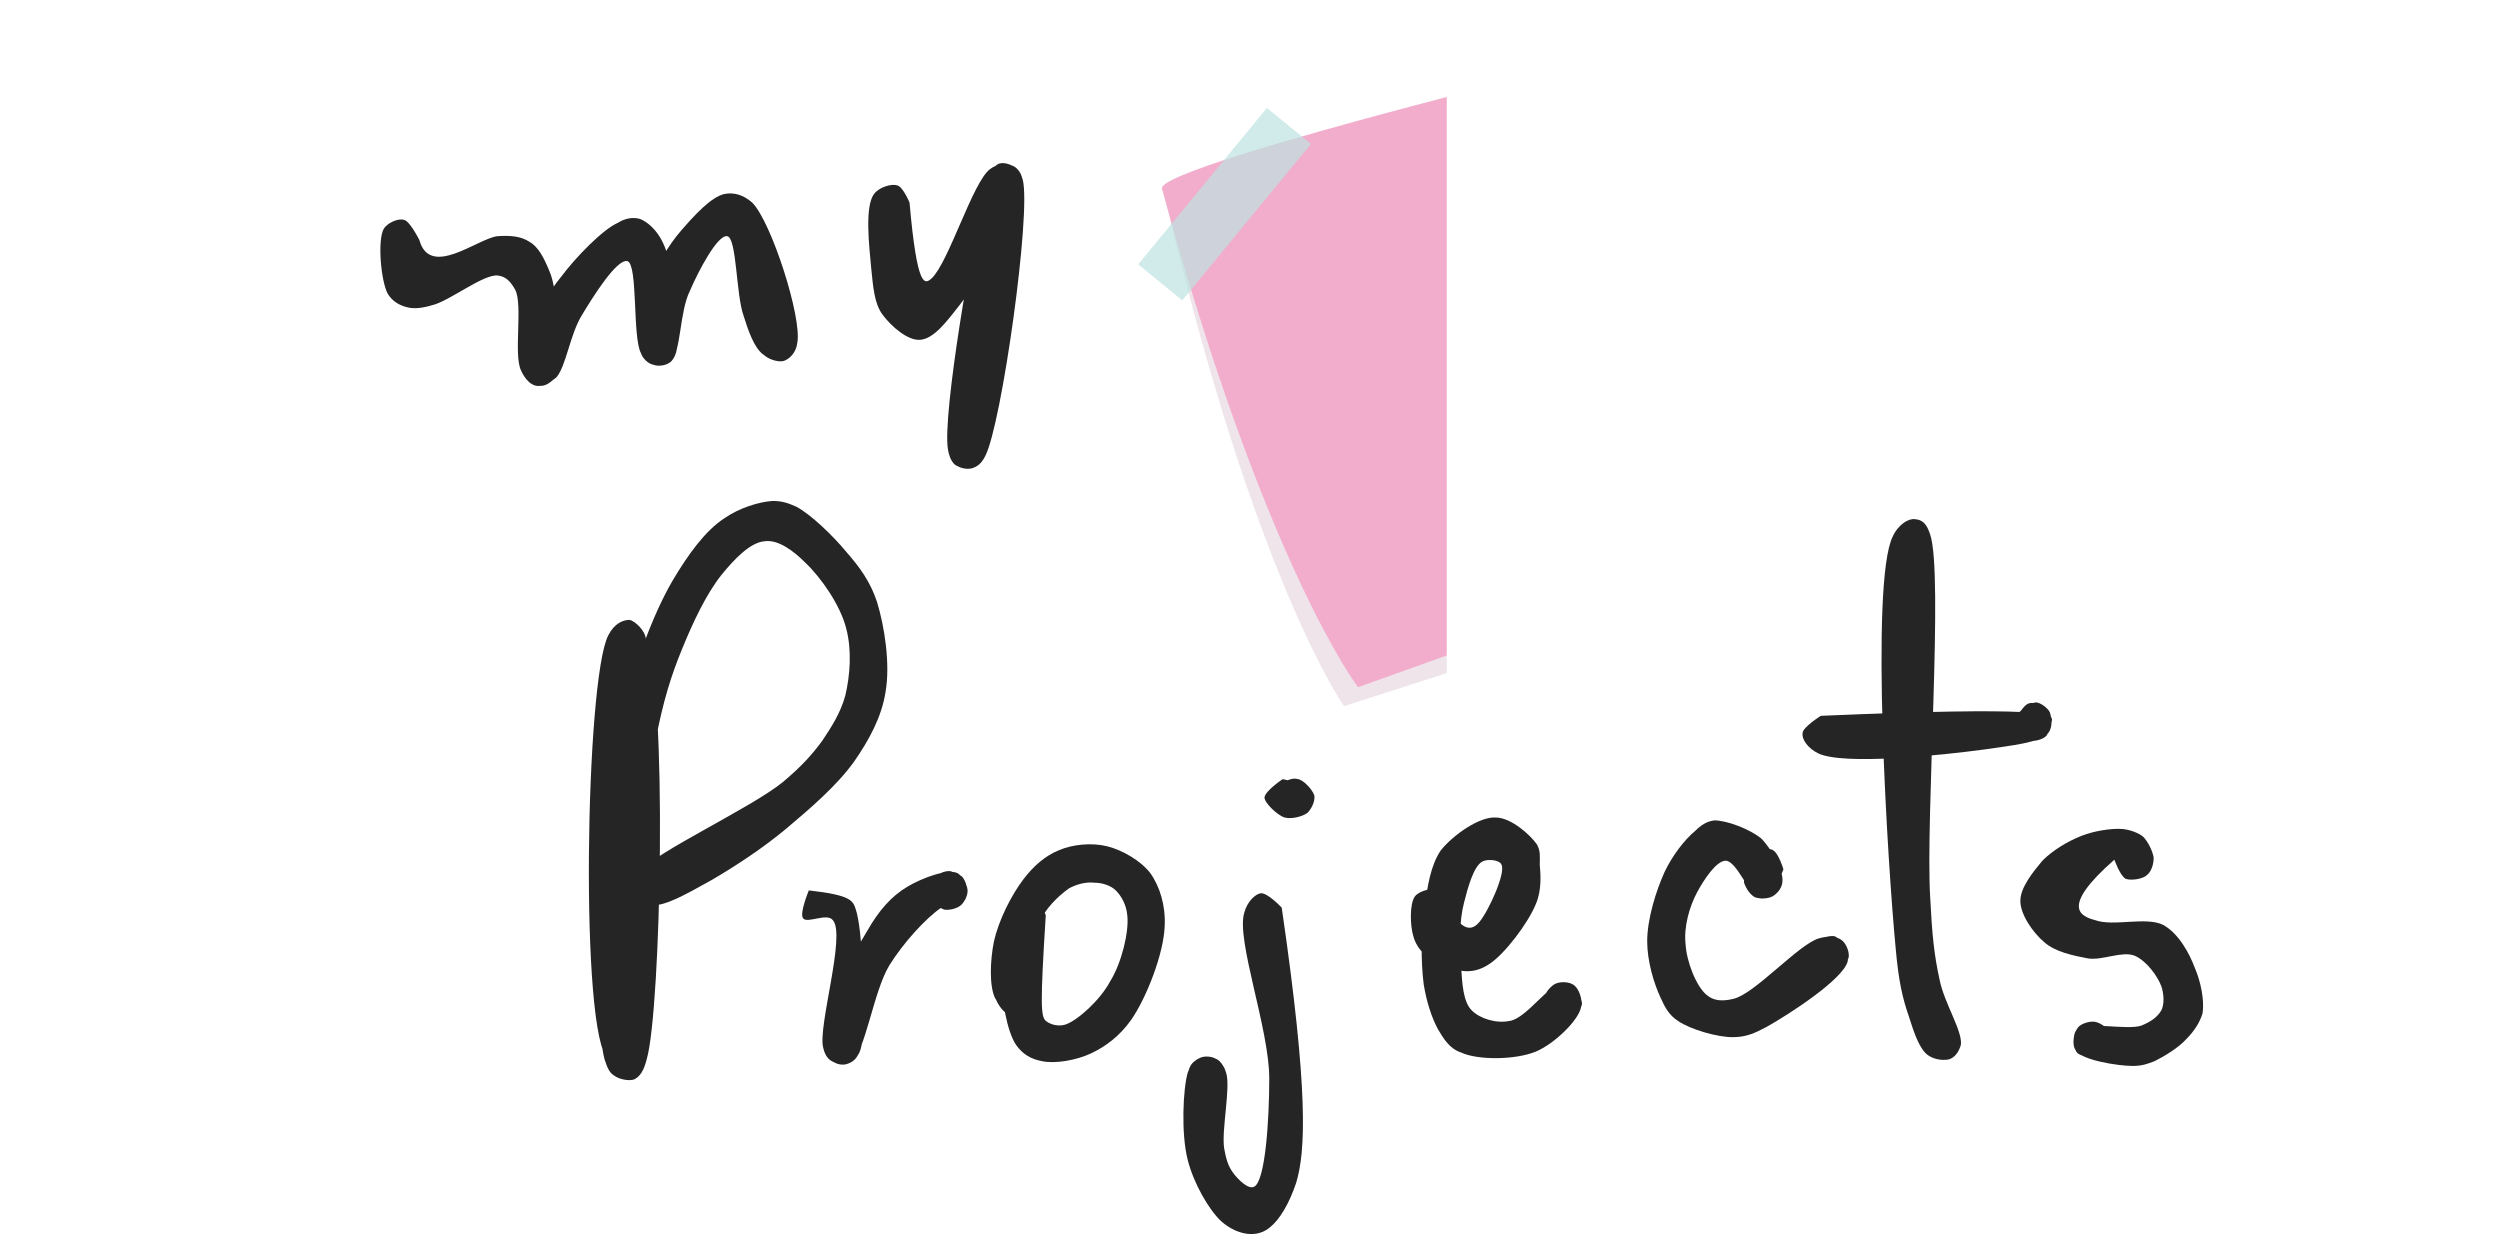<svg xmlns="http://www.w3.org/2000/svg" xmlns:xlink="http://www.w3.org/1999/xlink" width="6912" zoomAndPan="magnify" viewBox="0 0 5184 2592" height="3456" preserveAspectRatio="xMidYMid meet" version="1.0"><defs><filter x="0%" y="0%" width="100%" height="100%" id="1b1fa8ec2f"><feColorMatrix values="0 0 0 0 1 0 0 0 0 1 0 0 0 0 1 0 0 0 1 0" color-interpolation-filters="sRGB"/></filter><clipPath id="3e7f9ac19a"><path d="M 1221 1038.309 L 1840 1038.309 L 1840 2240 L 1221 2240 Z M 1221 1038.309 " clip-rule="nonzero"/></clipPath><clipPath id="3214d001a9"><path d="M 1253.512 1345.102 C 1309.207 1285.43 1327.109 1299.352 1339.043 1325.211 C 1384.793 1424.664 1370.867 2094.98 1341.031 2196.426 C 1335.066 2220.293 1327.109 2232.227 1315.176 2238.195 C 1305.23 2242.172 1283.348 2238.195 1273.402 2230.238 C 1263.457 2224.27 1259.48 2214.324 1253.512 2196.426 C 1237.602 2138.742 1239.59 1939.832 1247.547 1818.5 C 1253.512 1701.145 1265.449 1583.789 1291.305 1478.367 C 1315.176 1380.902 1352.965 1275.484 1394.738 1203.875 C 1426.562 1150.172 1462.367 1100.445 1502.148 1074.586 C 1533.973 1052.707 1573.754 1040.773 1601.602 1038.785 C 1621.492 1038.785 1633.426 1042.762 1651.328 1050.719 C 1681.164 1066.629 1726.914 1110.391 1754.758 1144.203 C 1782.605 1176.031 1804.488 1205.867 1818.41 1247.637 C 1834.324 1299.352 1846.258 1376.926 1836.312 1434.609 C 1828.355 1486.324 1802.496 1534.062 1770.672 1579.812 C 1734.867 1629.539 1679.176 1677.277 1629.449 1719.047 C 1581.711 1758.828 1524.027 1796.621 1476.289 1824.469 C 1436.508 1846.348 1392.75 1872.207 1364.902 1876.184 C 1348.988 1880.16 1335.066 1878.172 1327.109 1872.207 C 1317.164 1866.238 1309.207 1850.324 1309.207 1838.391 C 1309.207 1828.445 1317.164 1812.535 1327.109 1806.566 C 1339.043 1800.598 1364.902 1802.59 1374.848 1810.543 C 1384.793 1816.512 1390.758 1834.414 1388.77 1844.359 C 1388.77 1856.293 1376.836 1870.215 1368.879 1874.195 C 1358.934 1880.16 1341.031 1880.16 1331.086 1874.195 C 1321.141 1870.215 1311.195 1854.305 1309.207 1844.359 C 1309.207 1832.426 1313.184 1822.48 1325.121 1808.555 C 1358.934 1766.785 1557.84 1675.289 1623.48 1621.582 C 1661.273 1589.758 1683.152 1565.887 1705.031 1536.051 C 1724.922 1506.215 1742.824 1478.367 1752.77 1442.566 C 1762.715 1400.797 1766.695 1349.078 1754.758 1303.332 C 1742.824 1255.594 1703.043 1197.91 1669.23 1166.086 C 1645.359 1142.215 1613.535 1118.348 1585.688 1122.324 C 1555.852 1124.312 1522.039 1160.117 1496.18 1191.941 C 1464.355 1231.723 1436.508 1291.395 1414.629 1345.102 C 1390.758 1402.785 1374.848 1456.488 1360.922 1528.094 C 1341.031 1623.57 1329.098 1762.805 1323.129 1876.184 C 1317.164 1981.605 1352.965 2144.707 1321.141 2182.5 C 1307.219 2200.402 1277.383 2208.359 1261.469 2196.426 C 1201.797 2150.676 1213.73 1406.762 1261.469 1317.254 C 1273.402 1293.387 1291.305 1285.43 1305.23 1285.43 C 1317.164 1287.418 1339.043 1309.297 1339.043 1325.211 C 1341.031 1345.102 1313.184 1388.859 1297.273 1392.84 C 1287.328 1396.816 1271.414 1388.859 1263.457 1380.902 C 1255.504 1372.949 1253.512 1345.102 1253.512 1345.102 " clip-rule="nonzero"/></clipPath><clipPath id="d184e8080a"><path d="M 1663 1806 L 2006.656 1806 L 2006.656 2208 L 1663 2208 Z M 1663 1806 " clip-rule="nonzero"/></clipPath><clipPath id="947b637d56"><path d="M 1677.188 1846.348 C 1766.695 1856.293 1768.684 1868.227 1774.648 1886.129 C 1788.574 1927.898 1792.551 2067.133 1790.562 2120.84 C 1788.574 2150.676 1788.574 2174.543 1778.629 2188.469 C 1772.66 2200.402 1758.738 2208.359 1746.805 2206.371 C 1732.879 2204.383 1711 2186.48 1707.023 2164.598 C 1697.078 2118.852 1762.715 1987.57 1798.52 1929.887 C 1822.387 1888.117 1848.246 1858.281 1882.059 1838.391 C 1911.898 1820.488 1965.602 1800.598 1985.492 1810.543 C 1999.414 1818.5 2007.371 1848.336 2003.395 1860.27 C 2001.406 1872.207 1979.523 1886.129 1965.602 1886.129 C 1955.656 1888.117 1939.742 1878.172 1933.777 1868.227 C 1927.809 1858.281 1929.797 1830.434 1935.766 1820.488 C 1943.723 1812.535 1959.633 1804.578 1971.57 1806.566 C 1983.504 1810.543 2003.395 1828.445 2005.383 1840.379 C 2009.359 1852.316 2001.406 1868.227 1993.449 1876.184 C 1985.492 1884.141 1967.59 1888.117 1957.645 1886.129 C 1947.699 1882.152 1933.777 1872.207 1929.797 1860.27 C 1925.82 1850.324 1929.797 1824.469 1939.742 1816.512 C 1949.688 1808.555 1981.516 1808.555 1993.449 1816.512 C 2003.395 1824.469 2009.359 1850.324 2003.395 1860.27 C 1997.426 1872.207 1971.57 1868.227 1951.68 1882.152 C 1919.852 1904.031 1874.105 1953.758 1844.27 2001.496 C 1810.453 2057.191 1794.543 2182.5 1764.703 2202.391 C 1752.77 2210.348 1738.848 2208.359 1728.902 2202.391 C 1718.957 2198.414 1711 2190.457 1707.023 2172.555 C 1695.086 2130.785 1754.758 1937.844 1726.914 1908.008 C 1714.977 1892.098 1673.207 1915.965 1665.25 1904.031 C 1657.297 1894.086 1677.188 1846.348 1677.188 1846.348 " clip-rule="nonzero"/></clipPath><clipPath id="abdf60f8ef"><path d="M 2054 1750 L 2416 1750 L 2416 2202.531 L 2054 2202.531 Z M 2054 1750 " clip-rule="nonzero"/></clipPath><clipPath id="d33b686f00"><path d="M 2168.488 1898.062 C 2156.551 2087.027 2158.543 2106.918 2168.488 2116.863 C 2178.434 2124.816 2194.344 2128.797 2208.27 2124.816 C 2234.125 2116.863 2281.863 2073.102 2301.754 2035.309 C 2325.625 1997.516 2341.535 1931.879 2337.559 1898.062 C 2335.57 1876.184 2325.625 1858.281 2313.691 1846.348 C 2303.742 1836.402 2285.844 1830.434 2269.93 1830.434 C 2254.016 1828.445 2234.125 1832.426 2216.227 1842.371 C 2194.344 1858.281 2166.5 1884.141 2152.574 1917.953 C 2134.672 1959.727 2156.551 2061.168 2136.66 2087.027 C 2126.715 2100.949 2102.848 2106.918 2090.914 2102.938 C 2078.98 2098.961 2065.055 2077.082 2063.066 2065.145 C 2063.066 2053.211 2071.023 2037.297 2080.969 2031.332 C 2092.902 2025.363 2118.762 2027.352 2128.707 2035.309 C 2138.652 2043.266 2144.617 2059.18 2142.629 2071.113 C 2140.641 2083.047 2120.75 2104.926 2108.816 2104.926 C 2094.891 2104.926 2073.012 2087.027 2063.066 2069.125 C 2051.133 2043.266 2053.121 1991.551 2061.078 1951.77 C 2071.023 1908.008 2096.879 1856.293 2122.738 1822.48 C 2142.629 1796.621 2166.5 1774.742 2196.336 1762.805 C 2224.18 1750.871 2263.961 1746.895 2295.789 1754.852 C 2327.613 1762.805 2365.406 1784.688 2385.297 1810.543 C 2405.188 1838.391 2417.121 1878.172 2415.133 1919.945 C 2413.145 1977.625 2377.34 2069.125 2345.516 2114.871 C 2321.645 2148.688 2291.809 2170.566 2261.973 2184.492 C 2232.137 2198.414 2188.379 2206.371 2160.531 2200.402 C 2138.652 2196.426 2120.75 2186.48 2106.824 2166.59 C 2086.934 2136.754 2076.988 2069.125 2075 2021.387 C 2073.012 1971.66 2075 1900.051 2092.902 1876.184 C 2104.836 1862.262 2130.695 1854.305 2144.617 1860.27 C 2156.551 1864.25 2168.488 1898.062 2168.488 1898.062 " clip-rule="nonzero"/></clipPath><mask id="ba042e8382"><g filter="url(#1b1fa8ec2f)"><rect x="-518.4" width="6220.8" fill="#000000" y="-259.2" height="3110.4" fill-opacity="0.89"/></g></mask><clipPath id="513bc3e318"><path d="M 123 146 L 1553 146 L 1553 1465 L 123 1465 Z M 123 146 " clip-rule="nonzero"/></clipPath><clipPath id="146ea5fac5"><path d="M 0.273 319.195 L 1281.434 -49.512 L 1623.535 1139.195 L 342.371 1507.902 Z M 0.273 319.195 " clip-rule="nonzero"/></clipPath><clipPath id="0e55cd1043"><path d="M 0.273 319.195 L 1281.434 -49.512 L 1623.535 1139.195 L 342.371 1507.902 Z M 0.273 319.195 " clip-rule="nonzero"/></clipPath><clipPath id="6c028375f0"><path d="M 0.273 319.195 L 1281.434 -49.512 L 1623.535 1139.195 L 342.371 1507.902 Z M 0.273 319.195 " clip-rule="nonzero"/></clipPath><clipPath id="ed607e9a9f"><path d="M 115 83 L 1596 83 L 1596 1425 L 115 1425 Z M 115 83 " clip-rule="nonzero"/></clipPath><clipPath id="6f46f3e43c"><path d="M 0.273 319.195 L 1281.434 -49.512 L 1623.535 1139.195 L 342.371 1507.902 Z M 0.273 319.195 " clip-rule="nonzero"/></clipPath><clipPath id="59da06dec2"><path d="M 0.273 319.195 L 1281.434 -49.512 L 1623.535 1139.195 L 342.371 1507.902 Z M 0.273 319.195 " clip-rule="nonzero"/></clipPath><clipPath id="9ee0ec31bf"><path d="M 0.273 319.195 L 1281.434 -49.512 L 1623.535 1139.195 L 342.371 1507.902 Z M 0.273 319.195 " clip-rule="nonzero"/></clipPath><clipPath id="f958b4775e"><path d="M 66 54 L 1323 54 L 1323 623 L 66 623 Z M 66 54 " clip-rule="nonzero"/></clipPath><clipPath id="df4d7ebc61"><path d="M 0.273 319.195 L 1281.434 -49.512 L 1623.535 1139.195 L 342.371 1507.902 Z M 0.273 319.195 " clip-rule="nonzero"/></clipPath><clipPath id="5c5179bc3d"><path d="M 0.273 319.195 L 1281.434 -49.512 L 1623.535 1139.195 L 342.371 1507.902 Z M 0.273 319.195 " clip-rule="nonzero"/></clipPath><clipPath id="c1acdfb382"><path d="M 0.273 319.195 L 1281.434 -49.512 L 1623.535 1139.195 L 342.371 1507.902 Z M 0.273 319.195 " clip-rule="nonzero"/></clipPath><clipPath id="b3a79df00b"><rect x="0" width="1626" y="0" height="1515"/></clipPath><clipPath id="255e1181a0"><path d="M 2453.051 1852.004 L 2701.902 1852.004 L 2701.902 2558.934 L 2453.051 2558.934 Z M 2453.051 1852.004 " clip-rule="nonzero"/></clipPath><clipPath id="dd6c50cb63"><path d="M 2657.801 1882.152 C 2713.492 2264.055 2707.527 2387.375 2687.637 2453.016 C 2673.711 2494.785 2653.82 2528.602 2633.93 2544.512 C 2620.008 2556.445 2604.094 2560.426 2586.191 2558.438 C 2570.281 2556.445 2550.391 2548.492 2532.488 2532.578 C 2506.629 2508.711 2474.805 2453.016 2462.871 2405.277 C 2448.945 2351.574 2452.926 2258.086 2462.871 2224.273 C 2468.836 2208.359 2476.793 2198.414 2486.738 2194.438 C 2496.684 2188.469 2514.586 2190.457 2522.543 2196.426 C 2532.488 2202.391 2542.434 2216.316 2542.434 2228.25 C 2542.434 2238.195 2536.465 2254.109 2526.52 2262.062 C 2518.562 2268.031 2500.664 2272.008 2490.719 2268.031 C 2480.773 2264.055 2466.848 2252.117 2464.859 2240.184 C 2460.883 2230.238 2464.859 2212.336 2472.816 2204.383 C 2480.773 2194.438 2506.629 2190.457 2518.562 2194.438 C 2530.5 2198.414 2536.465 2208.359 2542.434 2224.273 C 2552.379 2254.109 2532.488 2343.617 2538.453 2381.41 C 2542.434 2403.289 2546.41 2417.211 2556.355 2431.137 C 2566.301 2445.059 2588.184 2466.938 2600.117 2460.973 C 2623.984 2451.027 2631.941 2319.746 2631.941 2236.207 C 2631.941 2132.773 2562.324 1947.789 2580.227 1892.098 C 2586.191 1870.215 2602.105 1854.305 2614.039 1852.316 C 2627.965 1850.324 2657.801 1882.152 2657.801 1882.152 " clip-rule="nonzero"/></clipPath><clipPath id="620aa5ab78"><path d="M 2621.406 1614.086 L 2725.762 1614.086 L 2725.762 1696.816 L 2621.406 1696.816 Z M 2621.406 1614.086 " clip-rule="nonzero"/></clipPath><clipPath id="f76850b5c3"><path d="M 2659.789 1615.613 C 2717.473 1627.551 2725.43 1643.461 2725.43 1653.406 C 2725.43 1665.344 2715.48 1681.254 2707.527 1687.223 C 2697.582 1693.188 2679.68 1695.18 2669.734 1691.199 C 2659.789 1687.223 2647.855 1673.297 2645.863 1663.352 C 2643.875 1651.418 2647.855 1635.508 2655.809 1627.551 C 2663.766 1619.594 2679.68 1611.637 2691.613 1615.613 C 2703.547 1617.605 2721.449 1637.496 2725.43 1649.43 C 2727.418 1661.363 2719.461 1677.277 2711.504 1685.234 C 2701.559 1693.188 2677.691 1699.156 2663.766 1695.18 C 2649.844 1691.199 2621.996 1665.344 2621.996 1653.406 C 2623.984 1639.484 2659.789 1615.613 2659.789 1615.613 " clip-rule="nonzero"/></clipPath><clipPath id="a8bf1724cb"><path d="M 2925 1695 L 3280.379 1695 L 3280.379 2194.438 L 2925 2194.438 Z M 2925 1695 " clip-rule="nonzero"/></clipPath><clipPath id="a446f77b51"><path d="M 3005.887 1884.141 C 3035.723 1937.844 3055.613 1925.91 3067.547 1911.988 C 3087.438 1888.117 3123.242 1808.555 3113.297 1792.641 C 3109.32 1782.695 3083.461 1780.707 3073.516 1786.676 C 3055.613 1796.621 3043.68 1840.379 3035.723 1872.207 C 3025.777 1910 3025.777 1963.703 3029.758 2003.484 C 3031.746 2037.297 3033.734 2077.082 3051.637 2094.98 C 3069.539 2112.883 3103.352 2122.828 3131.199 2116.863 C 3167.004 2110.895 3216.73 2033.32 3244.574 2037.297 C 3260.488 2039.289 3280.379 2067.137 3280.379 2081.059 C 3280.379 2092.992 3258.5 2112.883 3246.566 2114.871 C 3236.621 2118.852 3218.719 2110.895 3210.762 2102.938 C 3204.793 2094.98 3198.828 2077.082 3202.805 2067.137 C 3204.793 2057.191 3216.73 2043.266 3226.676 2039.289 C 3236.621 2035.309 3254.52 2035.309 3264.465 2043.266 C 3274.414 2051.223 3282.367 2073.102 3278.391 2089.016 C 3272.422 2116.863 3222.695 2164.598 3184.902 2180.512 C 3141.145 2198.414 3063.57 2198.414 3029.758 2182.5 C 3005.887 2174.547 2993.953 2154.652 2982.02 2134.762 C 2968.094 2108.906 2958.148 2077.082 2952.184 2041.277 C 2946.215 1993.539 2946.215 1929.891 2954.172 1880.16 C 2960.137 1838.391 2966.105 1794.633 2987.984 1762.805 C 3013.844 1730.98 3067.547 1693.188 3101.363 1695.18 C 3133.188 1695.18 3172.969 1730.98 3186.895 1750.871 C 3194.848 1764.797 3192.859 1776.73 3192.859 1792.641 C 3194.848 1814.523 3196.84 1846.348 3184.902 1874.195 C 3168.992 1913.977 3119.266 1979.617 3087.438 1999.508 C 3069.539 2011.441 3051.637 2015.418 3033.734 2013.43 C 3009.863 2011.441 2972.074 1993.539 2954.172 1979.617 C 2942.238 1967.68 2934.281 1955.746 2930.301 1939.836 C 2924.336 1919.941 2922.348 1874.195 2934.281 1858.281 C 2944.227 1846.348 2972.074 1840.379 2984.008 1844.359 C 2995.941 1850.324 3005.887 1884.141 3005.887 1884.141 " clip-rule="nonzero"/></clipPath><clipPath id="4050a726f7"><path d="M 3415 1701 L 3834 1701 L 3834 2151 L 3415 2151 Z M 3415 1701 " clip-rule="nonzero"/></clipPath><clipPath id="b533589f9a"><path d="M 3698.086 1802.59 C 3676.203 1860.27 3660.293 1866.238 3648.359 1862.262 C 3626.477 1856.293 3602.609 1786.676 3578.742 1784.688 C 3558.852 1784.688 3532.992 1824.469 3519.066 1850.324 C 3503.156 1880.16 3491.223 1921.934 3495.199 1957.734 C 3497.188 1993.539 3517.078 2045.254 3538.961 2063.156 C 3552.883 2075.09 3570.785 2077.082 3594.652 2071.113 C 3638.414 2061.168 3729.91 1957.734 3771.68 1945.801 C 3791.57 1939.836 3809.473 1941.824 3819.418 1949.781 C 3829.363 1957.734 3835.332 1975.637 3833.344 1985.582 C 3829.363 1997.516 3811.461 2017.406 3797.539 2019.398 C 3787.594 2021.387 3769.691 2015.418 3763.723 2005.473 C 3755.77 1995.527 3753.777 1967.68 3759.746 1957.734 C 3767.703 1947.789 3793.562 1937.844 3805.496 1941.824 C 3817.43 1947.789 3835.332 1973.648 3831.352 1993.539 C 3821.406 2031.332 3710.02 2102.938 3664.27 2128.797 C 3638.414 2142.719 3620.512 2150.676 3592.664 2150.676 C 3560.84 2150.676 3505.145 2134.762 3479.285 2116.863 C 3461.387 2104.926 3453.43 2091.004 3443.484 2069.125 C 3429.559 2039.289 3415.637 1993.539 3415.637 1951.77 C 3415.637 1906.02 3433.539 1848.336 3451.441 1808.555 C 3467.352 1774.742 3493.211 1740.926 3515.09 1723.023 C 3527.023 1711.09 3538.961 1703.133 3554.871 1701.145 C 3580.73 1701.145 3628.469 1719.047 3652.336 1738.938 C 3674.215 1760.816 3698.086 1806.566 3696.098 1826.457 C 3696.098 1840.379 3686.152 1852.316 3676.203 1858.281 C 3666.262 1864.25 3648.359 1864.25 3638.414 1860.27 C 3628.469 1854.305 3620.512 1842.371 3616.531 1830.434 C 3614.543 1814.523 3620.512 1780.707 3632.445 1768.773 C 3642.391 1760.816 3666.262 1756.84 3676.203 1762.809 C 3688.141 1768.773 3698.086 1802.59 3698.086 1802.59 " clip-rule="nonzero"/></clipPath><clipPath id="bf815f7d1e"><path d="M 3901.148 1076 L 4067 1076 L 4067 2198 L 3901.148 2198 Z M 3901.148 1076 " clip-rule="nonzero"/></clipPath><clipPath id="b6989ae27d"><path d="M 3916.883 1160.117 C 3952.688 1072.598 3970.59 1074.586 3980.535 1078.566 C 3990.48 1082.543 3996.445 1090.5 4002.414 1108.402 C 4030.262 1189.953 3992.469 1697.168 4002.414 1860.27 C 4006.391 1937.844 4010.371 1979.617 4022.305 2033.32 C 4032.25 2081.059 4070.043 2138.742 4066.062 2166.59 C 4062.086 2180.512 4054.129 2192.445 4042.195 2196.426 C 4030.262 2200.402 4004.402 2194.438 3996.445 2184.488 C 3988.488 2176.535 3984.512 2158.633 3988.488 2148.688 C 3990.48 2138.742 4002.414 2122.828 4014.348 2120.84 C 4026.281 2118.852 4060.098 2136.754 4064.074 2148.688 C 4068.055 2160.621 4058.109 2186.48 4046.172 2194.438 C 4036.227 2200.402 4012.359 2198.414 3998.434 2188.469 C 3980.535 2176.535 3968.598 2140.73 3958.652 2108.906 C 3944.73 2069.125 3936.773 2033.32 3930.809 1965.691 C 3914.895 1800.598 3877.102 1207.855 3924.84 1112.379 C 3936.773 1086.52 3958.652 1074.586 3970.59 1076.574 C 3984.512 1076.574 4000.426 1100.445 4004.402 1116.359 C 4006.391 1140.227 3988.488 1191.941 3974.566 1201.887 C 3964.621 1209.844 3946.719 1205.867 3936.773 1199.898 C 3926.828 1193.93 3916.883 1160.117 3916.883 1160.117 " clip-rule="nonzero"/></clipPath><clipPath id="938f54e500"><path d="M 3737.43 1456.055 L 4255.926 1456.055 L 4255.926 1574 L 3737.43 1574 Z M 3737.43 1456.055 " clip-rule="nonzero"/></clipPath><clipPath id="b304af79b4"><path d="M 3775.66 1484.336 C 4239.113 1464.445 4255.027 1480.359 4255.027 1492.293 C 4255.027 1506.215 4227.18 1536.051 4215.246 1536.051 C 4201.32 1536.051 4175.465 1506.215 4175.465 1494.281 C 4177.453 1480.359 4207.289 1458.477 4221.211 1456.488 C 4231.156 1456.488 4247.07 1468.422 4251.047 1478.367 C 4255.027 1490.305 4251.047 1516.16 4243.09 1526.105 C 4235.137 1534.062 4217.234 1538.043 4205.301 1536.051 C 4195.355 1532.074 4179.441 1522.129 4177.453 1510.195 C 4175.465 1496.27 4193.363 1462.457 4207.289 1458.477 C 4219.223 1454.5 4243.09 1464.445 4249.059 1474.391 C 4255.027 1486.324 4257.016 1508.203 4247.07 1520.141 C 4231.156 1540.031 4169.496 1545.996 4115.789 1553.953 C 4028.273 1565.887 3821.406 1587.77 3769.691 1561.91 C 3749.801 1551.965 3735.879 1534.062 3737.867 1520.141 C 3737.867 1508.203 3775.66 1484.336 3775.66 1484.336 " clip-rule="nonzero"/></clipPath><clipPath id="f65468bcb8"><path d="M 4189 1718 L 4569 1718 L 4569 2211 L 4189 2211 Z M 4189 1718 " clip-rule="nonzero"/></clipPath><clipPath id="dffac76d5d"><path d="M 4384.316 1782.695 C 4270.938 1882.152 4314.699 1900.051 4344.535 1908.008 C 4382.328 1921.934 4449.957 1900.051 4485.758 1917.953 C 4517.582 1935.855 4539.465 1975.637 4551.398 2007.461 C 4563.332 2035.309 4571.289 2073.102 4567.312 2100.949 C 4561.344 2120.84 4549.41 2138.742 4533.496 2154.652 C 4517.582 2172.555 4487.746 2190.457 4467.855 2200.402 C 4451.945 2206.371 4442 2210.348 4422.109 2210.348 C 4392.273 2210.348 4316.688 2198.414 4304.754 2178.523 C 4294.809 2166.59 4300.773 2140.73 4308.73 2130.785 C 4314.699 2122.828 4332.598 2116.863 4344.535 2118.852 C 4354.48 2120.84 4370.391 2130.785 4374.371 2140.73 C 4378.348 2152.664 4374.371 2180.512 4364.426 2188.469 C 4352.492 2196.426 4314.699 2192.445 4306.742 2182.5 C 4298.785 2172.555 4296.797 2144.707 4306.742 2134.762 C 4322.656 2116.863 4410.172 2136.754 4440.008 2126.809 C 4459.902 2118.852 4473.824 2108.906 4481.781 2094.98 C 4487.746 2083.047 4487.746 2063.156 4481.781 2045.254 C 4473.824 2023.375 4449.957 1991.551 4426.086 1981.605 C 4400.227 1971.66 4360.445 1991.551 4330.609 1987.57 C 4298.785 1981.605 4260.992 1973.648 4239.113 1953.758 C 4215.246 1933.867 4189.387 1896.074 4189.387 1868.227 C 4189.387 1840.379 4215.246 1808.555 4235.137 1784.688 C 4257.016 1762.805 4286.852 1744.906 4316.688 1732.969 C 4342.547 1723.023 4378.348 1717.059 4402.219 1719.047 C 4418.129 1721.035 4434.043 1727.004 4443.988 1734.961 C 4453.934 1744.906 4463.879 1764.797 4465.867 1778.719 C 4465.867 1790.652 4461.891 1806.566 4451.945 1814.523 C 4443.988 1822.48 4420.117 1826.457 4408.184 1822.48 C 4396.25 1816.512 4384.316 1782.695 4384.316 1782.695 " clip-rule="nonzero"/></clipPath><clipPath id="81a7226879"><path d="M 788.512 401 L 1655 401 L 1655 800.863 L 788.512 800.863 Z M 788.512 401 " clip-rule="nonzero"/></clipPath><clipPath id="a38b4c4236"><path d="M 869.621 497.754 C 891.5 577.32 988.965 495.766 1030.738 489.801 C 1058.582 487.809 1080.465 489.801 1098.367 501.734 C 1116.266 511.68 1128.203 535.547 1138.148 559.418 C 1150.082 585.273 1152.07 621.078 1156.047 654.891 C 1158.039 692.684 1167.984 748.379 1158.039 772.246 C 1150.082 788.16 1134.168 800.094 1122.234 800.094 C 1108.312 802.082 1086.43 784.184 1080.465 768.27 C 1072.508 748.379 1090.41 712.574 1102.344 682.738 C 1116.266 646.938 1136.156 607.156 1164.004 573.34 C 1193.84 533.559 1249.535 475.875 1281.359 461.953 C 1297.273 452.008 1313.184 450.02 1327.109 453.996 C 1343.02 459.965 1362.914 477.863 1374.848 503.723 C 1396.727 547.48 1410.648 674.781 1404.684 716.555 C 1402.695 732.465 1398.715 742.41 1390.758 750.367 C 1382.805 756.336 1364.902 760.312 1354.957 756.336 C 1345.012 754.348 1333.074 744.402 1329.098 732.465 C 1319.152 704.617 1333.074 635 1347 593.23 C 1360.922 551.461 1384.793 509.691 1412.641 477.863 C 1438.496 448.027 1474.301 408.246 1502.148 402.281 C 1522.039 398.301 1541.93 404.27 1559.832 420.18 C 1599.613 459.965 1663.262 658.871 1653.316 710.586 C 1651.328 730.477 1637.406 744.402 1625.469 748.379 C 1611.547 752.355 1585.688 742.41 1579.723 730.477 C 1573.754 718.543 1583.699 680.75 1595.633 674.781 C 1607.566 668.816 1645.359 680.75 1649.34 692.684 C 1655.305 704.617 1641.383 740.422 1629.449 746.391 C 1617.512 752.355 1595.633 744.402 1581.711 734.457 C 1563.809 720.531 1551.875 686.719 1541.93 654.891 C 1526.016 611.133 1528.004 493.777 1508.113 489.801 C 1488.223 485.82 1448.441 561.406 1430.539 603.176 C 1408.66 646.938 1412.641 730.477 1390.758 750.367 C 1380.812 758.324 1364.902 760.312 1354.957 756.336 C 1345.012 754.348 1335.066 746.391 1329.098 732.465 C 1311.195 698.652 1323.129 549.473 1301.25 541.516 C 1279.371 535.547 1229.645 615.109 1205.773 654.891 C 1181.906 694.672 1173.949 758.324 1154.059 782.191 C 1140.137 794.129 1124.223 802.082 1112.289 800.094 C 1100.355 798.105 1088.418 786.172 1080.465 768.27 C 1064.551 736.445 1084.441 633.012 1068.527 601.188 C 1058.582 583.285 1048.637 573.34 1032.727 571.352 C 1002.891 567.371 931.281 625.055 895.48 633.012 C 875.59 638.98 857.688 640.969 843.766 636.992 C 827.852 633.012 813.926 625.055 803.98 609.145 C 790.059 583.285 782.102 497.754 796.027 473.887 C 803.98 461.953 825.863 452.008 837.797 455.984 C 849.73 457.973 869.621 497.754 869.621 497.754 " clip-rule="nonzero"/></clipPath><clipPath id="539b277e70"><path d="M 1800 338 L 2124 338 L 2124 973 L 1800 973 Z M 1800 338 " clip-rule="nonzero"/></clipPath><clipPath id="a793581db8"><path d="M 1886.039 420.18 C 1901.953 601.188 1917.863 589.254 1931.789 577.32 C 1967.59 543.504 2017.316 376.422 2053.121 350.562 C 2069.035 338.629 2086.934 338.629 2096.879 342.609 C 2108.816 346.586 2114.781 354.543 2120.75 372.445 C 2138.652 442.062 2076.988 879.656 2043.176 945.297 C 2035.219 961.211 2027.262 967.176 2015.328 971.156 C 2005.383 973.145 1987.48 969.168 1979.523 963.199 C 1971.57 955.242 1965.602 939.328 1965.602 927.395 C 1967.59 917.449 1977.535 901.539 1987.48 897.559 C 1997.426 891.594 2015.328 891.594 2025.273 897.559 C 2033.23 901.539 2045.164 917.449 2045.164 927.395 C 2045.164 941.32 2031.242 963.199 2019.305 969.168 C 2009.359 975.133 1991.461 971.156 1983.504 965.188 C 1973.559 959.219 1969.578 951.266 1965.602 931.375 C 1953.668 861.758 2017.316 487.809 2043.176 400.289 C 2051.133 368.465 2057.098 346.586 2069.035 340.617 C 2078.98 334.652 2096.879 340.617 2106.824 348.574 C 2114.781 354.543 2120.75 364.488 2120.75 382.391 C 2118.762 426.148 2033.23 577.32 1989.469 633.012 C 1961.625 668.816 1935.766 702.629 1907.918 704.617 C 1882.062 706.609 1848.246 676.773 1830.344 652.902 C 1812.441 629.035 1810.453 593.23 1806.477 555.438 C 1802.496 511.68 1792.551 428.137 1812.441 402.281 C 1822.387 388.355 1848.246 380.398 1860.18 384.379 C 1872.113 386.367 1886.039 420.18 1886.039 420.18 " clip-rule="nonzero"/></clipPath></defs><g clip-path="url(#3e7f9ac19a)"><g clip-path="url(#3214d001a9)"><path fill="#252525" d="M 1167.984 959.219 L 1917.863 959.219 L 1917.863 2318.379 L 1167.984 2318.379 Z M 1167.984 959.219 " fill-opacity="1" fill-rule="nonzero"/></g></g><g clip-path="url(#d184e8080a)"><g clip-path="url(#947b637d56)"><path fill="#252525" d="M 1585.688 1727.004 L 2086.934 1727.004 L 2086.934 2286.988 L 1585.688 2286.988 Z M 1585.688 1727.004 " fill-opacity="1" fill-rule="nonzero"/></g></g><g clip-path="url(#abdf60f8ef)"><g clip-path="url(#d33b686f00)"><path fill="#252525" d="M 1981.516 1675.289 L 2496.684 1675.289 L 2496.684 2281.016 L 1981.516 2281.016 Z M 1981.516 1675.289 " fill-opacity="1" fill-rule="nonzero"/></g></g><g mask="url(#ba042e8382)"><g transform="matrix(1, 0, 0, 1, 2294, -0)"><g clip-path="url(#b3a79df00b)"><g clip-path="url(#513bc3e318)"><g clip-path="url(#146ea5fac5)"><g clip-path="url(#0e55cd1043)"><g clip-path="url(#6c028375f0)"><path fill="#d0b5c5" d="M 123.266 416.801 C 111.273 366.031 1191.422 146.645 1191.422 146.645 C 1191.422 146.645 1278.844 591.535 1552.305 1123.863 L 492.93 1464.227 C 492.93 1464.227 309.945 1207.656 123.266 416.801 Z M 123.266 416.801 " fill-opacity="0.4" fill-rule="nonzero"/></g></g></g></g><g clip-path="url(#ed607e9a9f)"><g clip-path="url(#6f46f3e43c)"><g clip-path="url(#59da06dec2)"><g clip-path="url(#9ee0ec31bf)"><path fill="#f0a3c7" d="M 115.418 391.289 C 101.641 340.977 1173.422 83.719 1173.422 83.719 C 1173.422 83.719 1303.184 518.859 1595.336 1041.211 L 521.961 1424.957 C 521.961 1424.957 329.992 1175.016 115.418 391.289 Z M 115.418 391.289 " fill-opacity="1" fill-rule="nonzero"/></g></g></g></g><g clip-path="url(#f958b4775e)"><g clip-path="url(#df4d7ebc61)"><g clip-path="url(#5c5179bc3d)"><g clip-path="url(#c1acdfb382)"><path fill="#b6dedd" d="M 935.82 54.957 L 1322.359 219.145 L 1275.852 327.652 L 889.309 163.465 Z M 157.516 622.852 L 424.453 298.48 L 333.102 223.789 L 66.164 548.156 Z M 157.516 622.852 " fill-opacity="0.7" fill-rule="nonzero"/></g></g></g></g></g></g></g><g clip-path="url(#255e1181a0)"><g clip-path="url(#dd6c50cb63)"><path fill="#252525" d="M 2383.309 1772.75 L 2789.078 1772.75 L 2789.078 2639.77 L 2383.309 2639.77 Z M 2383.309 1772.75 " fill-opacity="1" fill-rule="nonzero"/></g></g><g clip-path="url(#620aa5ab78)"><g clip-path="url(#f76850b5c3)"><path fill="#252525" d="M 2542.434 1536.051 L 2804.734 1536.051 L 2804.734 1776.73 L 2542.434 1776.73 Z M 2542.434 1536.051 " fill-opacity="1" fill-rule="nonzero"/></g></g><g clip-path="url(#a8bf1724cb)"><g clip-path="url(#a446f77b51)"><path fill="#252525" d="M 2850.738 1615.613 L 3359.941 1615.613 L 3359.941 2264.055 L 2850.738 2264.055 Z M 2850.738 1615.613 " fill-opacity="1" fill-rule="nonzero"/></g></g><g clip-path="url(#4050a726f7)"><g clip-path="url(#b533589f9a)"><path fill="#252525" d="M 3336.074 1621.582 L 3912.906 1621.582 L 3912.906 2229.961 L 3336.074 2229.961 Z M 3336.074 1621.582 " fill-opacity="1" fill-rule="nonzero"/></g></g><g clip-path="url(#bf815f7d1e)"><g clip-path="url(#b6989ae27d)"><path fill="#252525" d="M 3837.32 997.012 L 4145.625 997.012 L 4145.625 2278.41 L 3837.32 2278.41 Z M 3837.32 997.012 " fill-opacity="1" fill-rule="nonzero"/></g></g><g clip-path="url(#938f54e500)"><g clip-path="url(#b304af79b4)"><path fill="#252525" d="M 3658.305 1376.926 L 4336.098 1376.926 L 4336.098 1643.461 L 3658.305 1643.461 Z M 3658.305 1376.926 " fill-opacity="1" fill-rule="nonzero"/></g></g><g clip-path="url(#f65468bcb8)"><g clip-path="url(#dffac76d5d)"><path fill="#252525" d="M 4109.824 1639.484 L 4646.875 1639.484 L 4646.875 2289.816 L 4109.824 2289.816 Z M 4109.824 1639.484 " fill-opacity="1" fill-rule="nonzero"/></g></g><g clip-path="url(#81a7226879)"><g clip-path="url(#a38b4c4236)"><path fill="#252525" d="M 716.465 322.719 L 1733.891 322.719 L 1733.891 881.648 L 716.465 881.648 Z M 716.465 322.719 " fill-opacity="1" fill-rule="nonzero"/></g></g><g clip-path="url(#539b277e70)"><g clip-path="url(#a793581db8)"><path fill="#252525" d="M 1726.914 261.055 L 2200.312 261.055 L 2200.312 1050.672 L 1726.914 1050.672 Z M 1726.914 261.055 " fill-opacity="1" fill-rule="nonzero"/></g></g></svg>